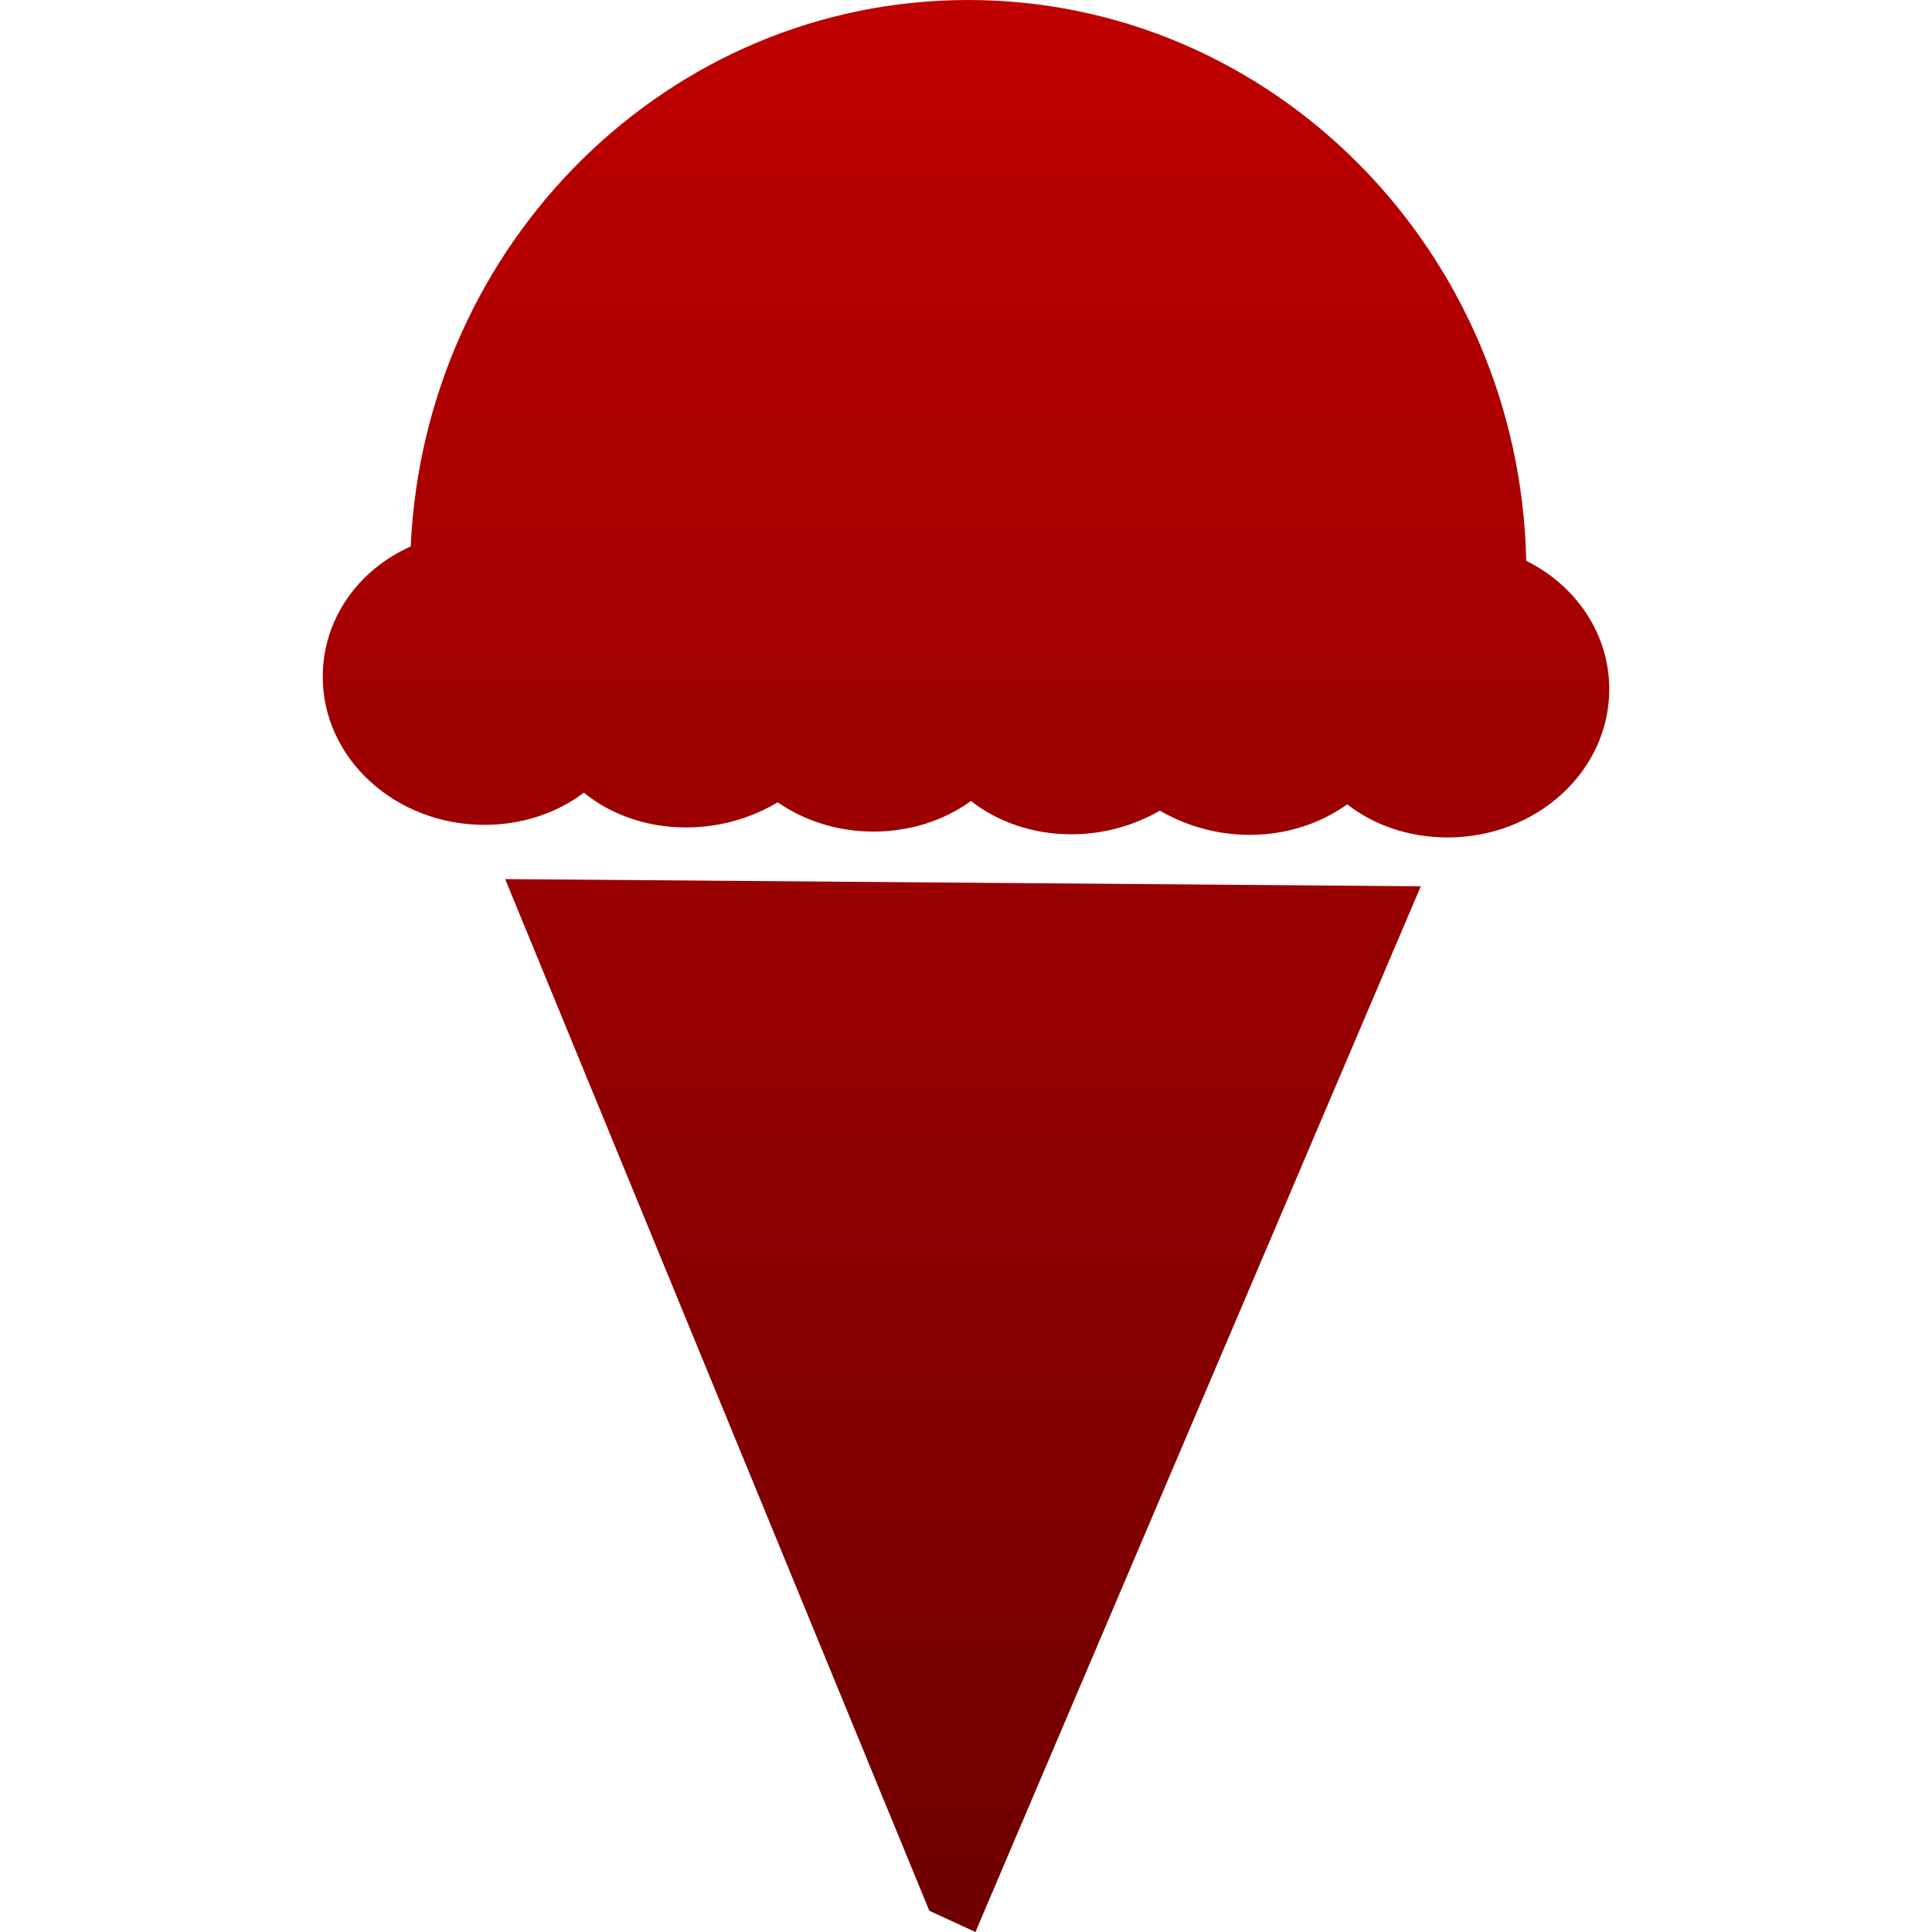 <svg xmlns="http://www.w3.org/2000/svg" xmlns:xlink="http://www.w3.org/1999/xlink" width="64" height="64" viewBox="0 0 64 64" version="1.1"><defs><linearGradient id="linear0" gradientUnits="userSpaceOnUse" x1="0" y1="0" x2="0" y2="1" gradientTransform="matrix(42.617,0,0,64,10.691,0)"><stop offset="0" style="stop-color:#bf0000;stop-opacity:1;"/><stop offset="1" style="stop-color:#6e0000;stop-opacity:1;"/></linearGradient></defs><g id="surface1"><path style=" stroke:none;fill-rule:evenodd;fill:url(#linear0);" d="M 13.605 18.102 C 11.863 18.875 10.691 20.52 10.691 22.414 C 10.691 25.129 13.094 27.324 16.047 27.324 C 17.301 27.324 18.449 26.934 19.34 26.258 C 20.234 26.988 21.43 27.41 22.723 27.41 C 23.844 27.41 24.883 27.102 25.762 26.578 C 26.645 27.188 27.742 27.547 28.938 27.547 C 30.156 27.547 31.277 27.176 32.164 26.535 C 33.055 27.23 34.223 27.637 35.488 27.637 C 36.566 27.637 37.57 27.344 38.422 26.855 C 39.285 27.352 40.305 27.656 41.398 27.656 C 42.617 27.656 43.738 27.281 44.629 26.645 C 45.52 27.34 46.684 27.742 47.953 27.742 C 50.906 27.742 53.309 25.543 53.309 22.832 C 53.309 20.996 52.207 19.395 50.559 18.578 C 50.336 8.285 42.141 0 32.07 0 C 22.164 0 14.066 8.023 13.605 18.102 Z M 16.734 29.121 L 30.785 63.297 L 32.312 64 L 47.066 29.359 Z M 16.734 29.121 "/></g></svg>
